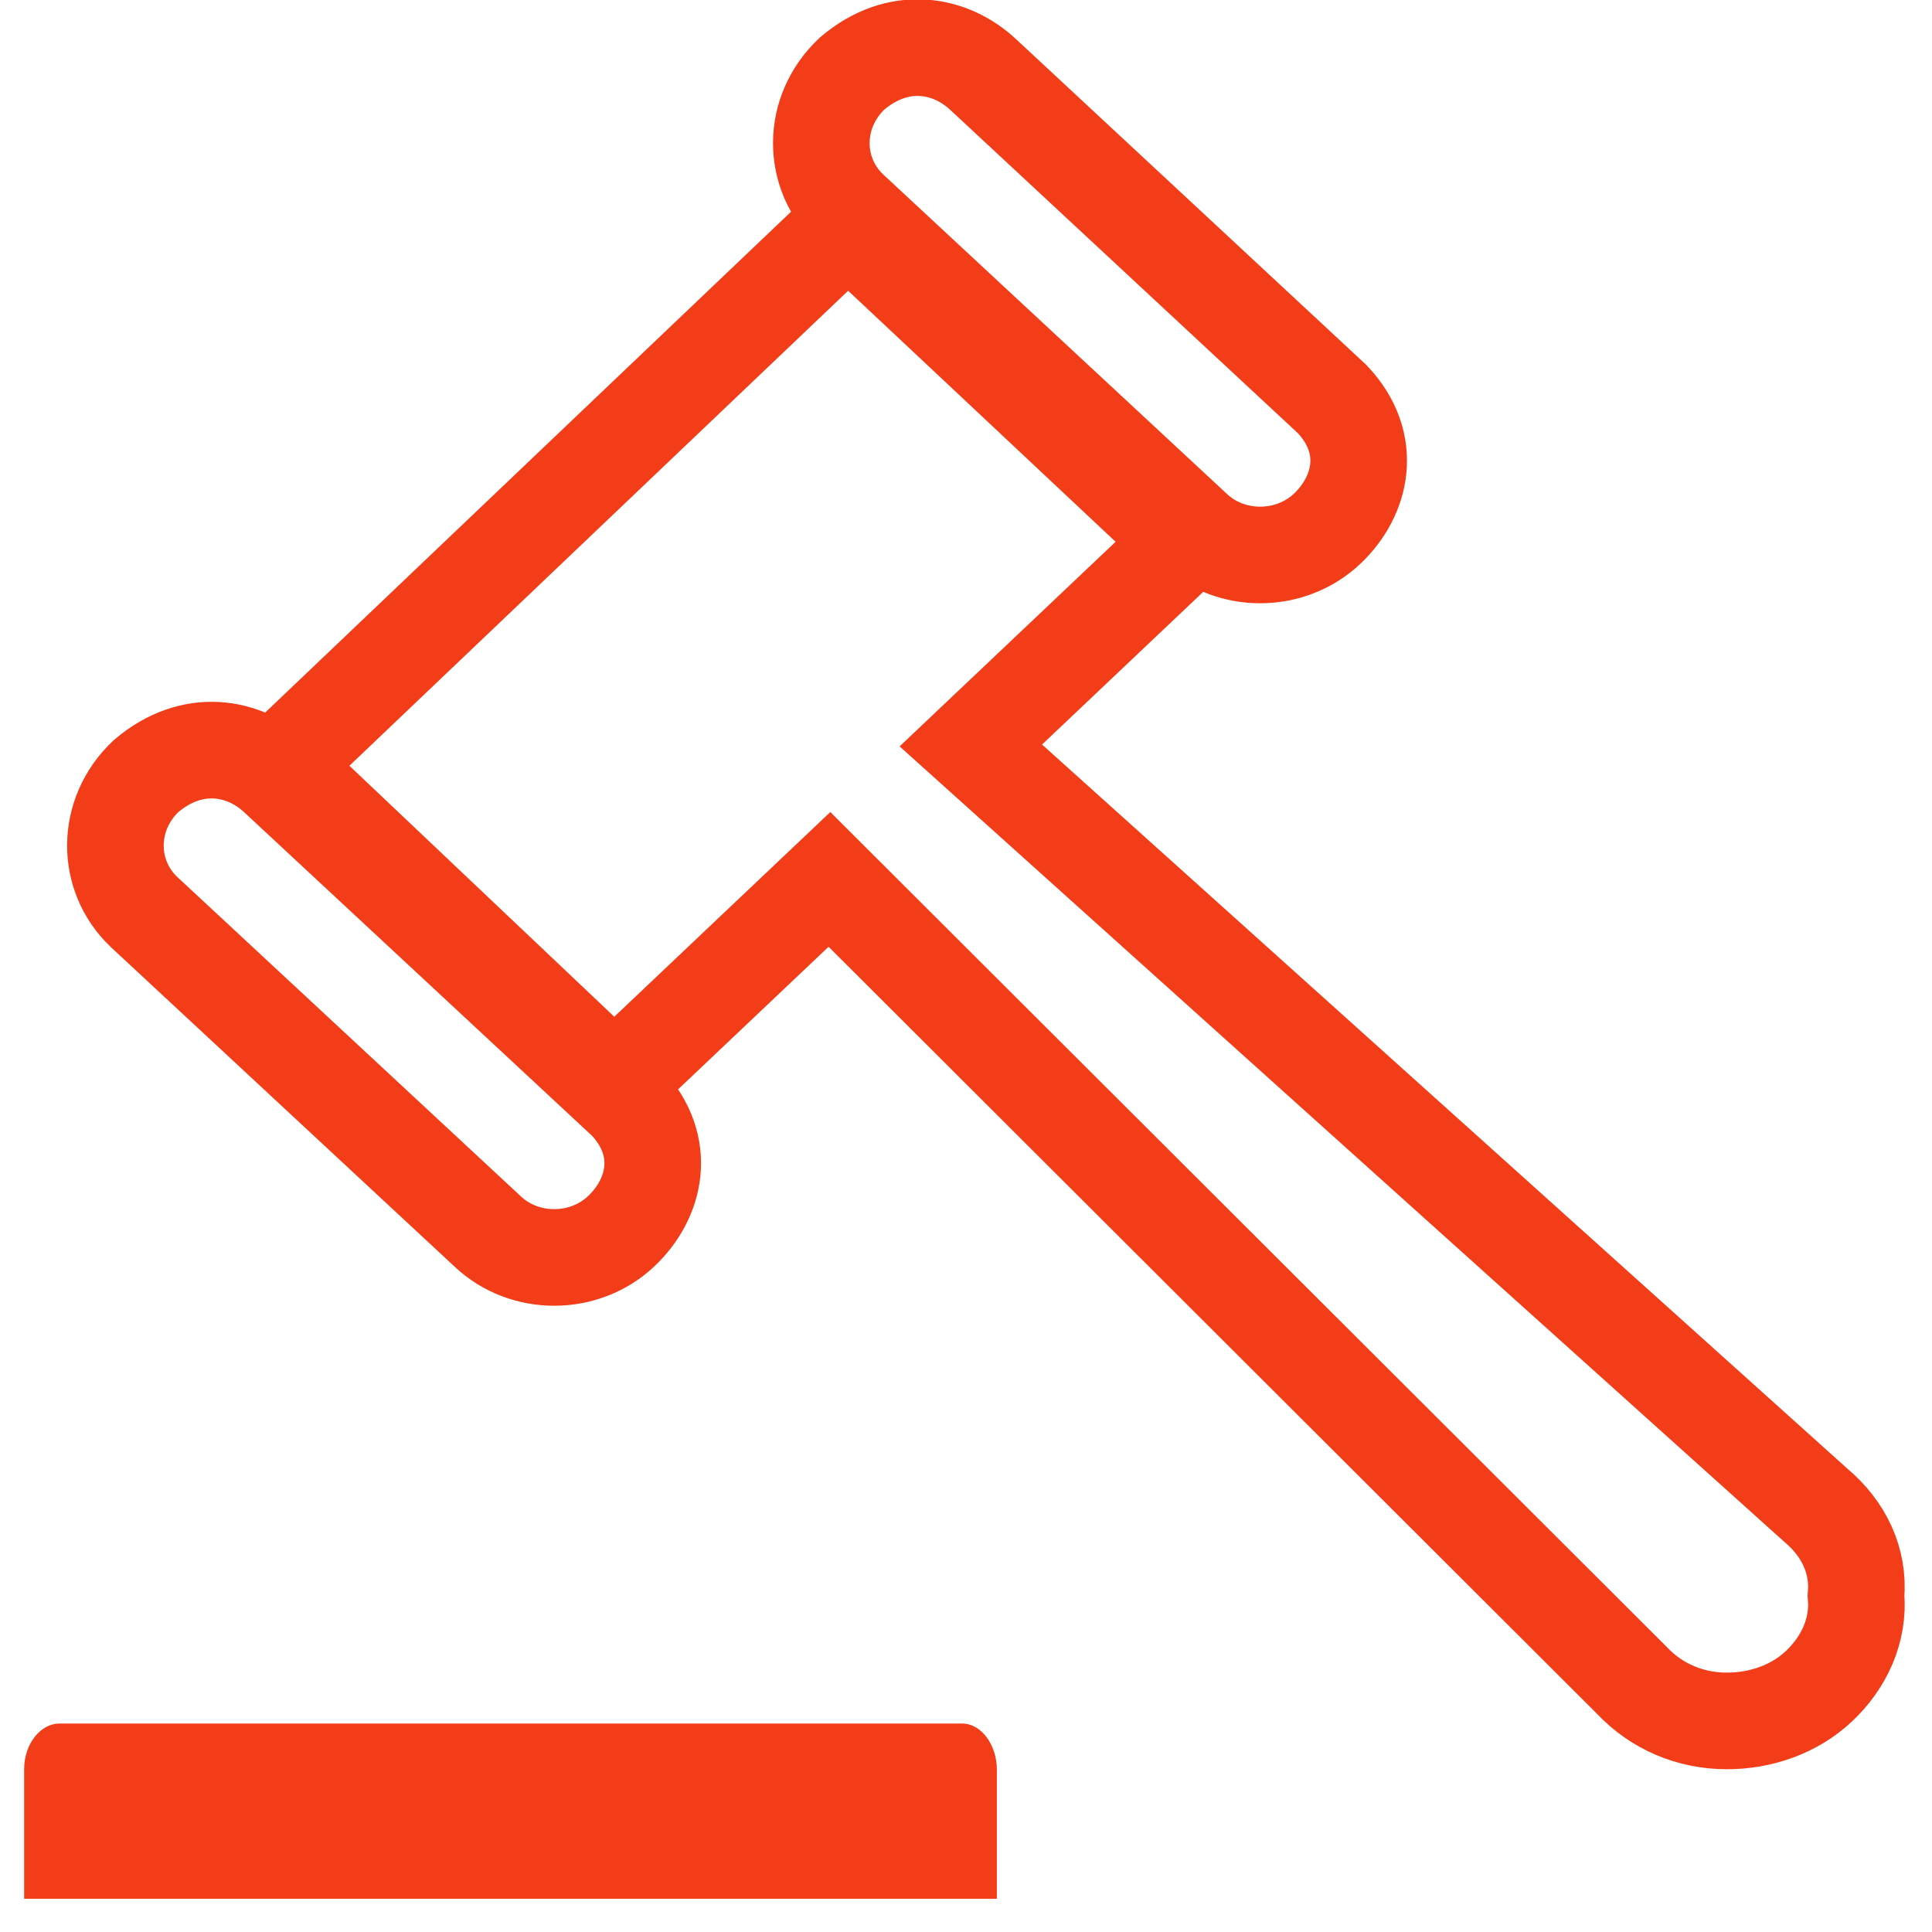 <?xml version="1.0" encoding="UTF-8"?>
<svg width="40px" height="40px" viewBox="0 0 40 40" version="1.1" xmlns="http://www.w3.org/2000/svg" xmlns:xlink="http://www.w3.org/1999/xlink">
    <!-- Generator: Sketch 48.2 (47327) - http://www.bohemiancoding.com/sketch -->
    <title>Group 9</title>
    <desc>Created with Sketch.</desc>
    <defs></defs>
    <g id="CD-Auction---Home" stroke="none" stroke-width="1" fill="none" fill-rule="evenodd" transform="translate(-676, -1145)">
        <g id="Why-CarDekho-Auction" transform="translate(339, 846)">
            <g id="4" transform="translate(337, 301)">
                <g id="Group-9">
                    <g id="Group-8" transform="translate(3, 0)" stroke="#F33D18" stroke-width="2">
                        <path d="M34.6,29.169 L17.1,13.434 L21.555,9.214 L14.555,2.643 L2.782,13.856 L9.718,20.428 L14.173,16.207 L30.782,32.786 C31.291,33.329 31.991,33.63 32.755,33.63 C33.455,33.63 34.155,33.389 34.664,32.907 C35.173,32.425 35.491,31.761 35.427,31.038 C35.491,30.315 35.173,29.651 34.6,29.169 Z" id="Shape" fill-rule="nonzero"></path>
                        <path d="M9.865,23.488 C9.098,24.215 7.857,24.215 7.096,23.495 L-0.017,16.883 C-0.815,16.127 -0.815,14.861 0.022,14.07 C0.983,13.251 2.067,13.449 2.752,14.099 L9.97,20.812 C10.836,21.735 10.568,22.822 9.865,23.488 Z" id="Path"></path>
                        <path d="M24.48,8.944 C23.713,9.671 22.472,9.671 21.712,8.95 L14.599,2.339 C13.8,1.583 13.8,0.317 14.638,-0.474 C15.598,-1.294 16.682,-1.095 17.367,-0.446 L24.586,6.268 C25.452,7.19 25.184,8.277 24.48,8.944 Z" id="Path"></path>
                    </g>
                    <path d="M20.639,37.312 L0.5,37.312 L0.5,34.631 C0.5,34.079 0.862,33.684 1.224,33.684 L2.007,33.684 L19.132,33.684 L19.916,33.684 C20.338,33.684 20.639,34.157 20.639,34.631 L20.639,37.312 Z" id="Path" fill="#F33D18"></path>
                </g>
            </g>
        </g>
    </g>
</svg>